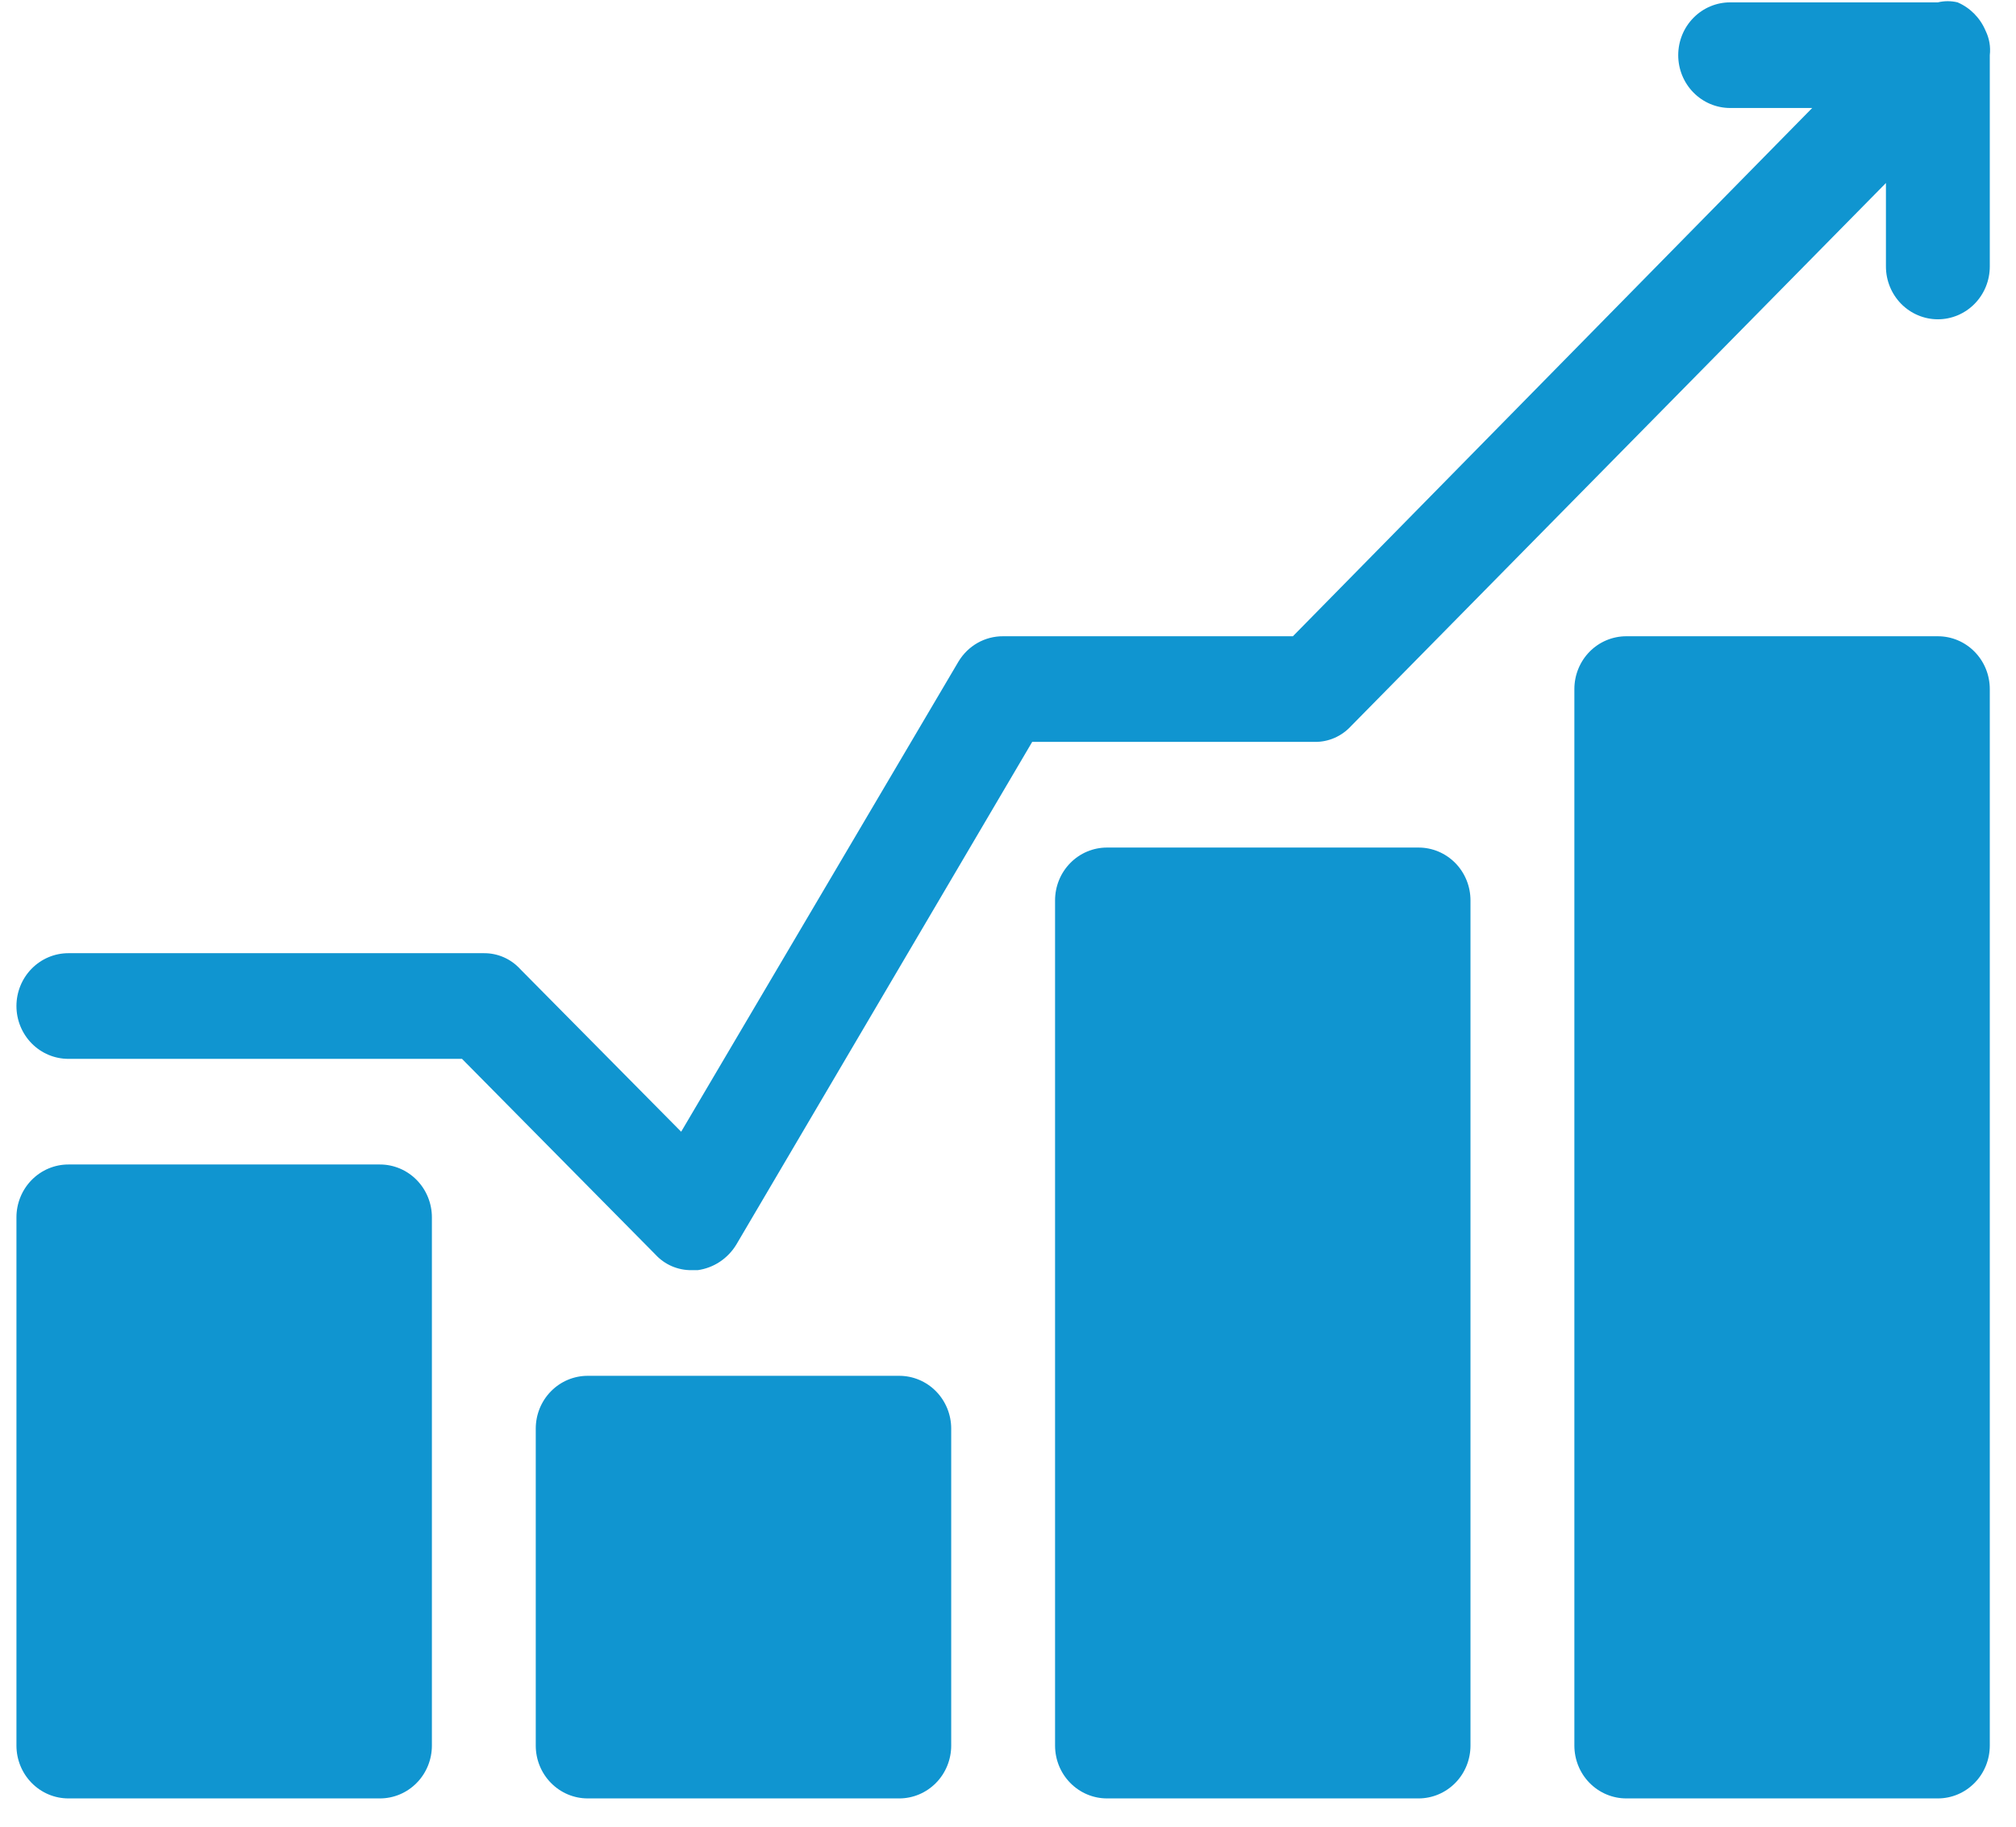 <svg width="64" height="58" viewBox="0 0 64 58" fill="none" xmlns="http://www.w3.org/2000/svg">
<path d="M63.168 1.752V8.461C63.168 8.906 62.995 9.332 62.685 9.647C62.376 9.961 61.957 10.138 61.52 10.138C61.083 10.138 60.663 9.961 60.354 9.647C60.045 9.332 59.871 8.906 59.871 8.461V5.811L42.891 23.053C42.743 23.214 42.565 23.342 42.366 23.429C42.167 23.516 41.953 23.559 41.737 23.556H32.768L23.371 39.524C23.238 39.741 23.06 39.925 22.849 40.065C22.639 40.204 22.4 40.294 22.151 40.329H21.954C21.737 40.332 21.523 40.288 21.324 40.202C21.125 40.115 20.947 39.987 20.8 39.826L14.667 33.62H2.171C1.733 33.62 1.314 33.443 1.005 33.129C0.696 32.814 0.522 32.388 0.522 31.943C0.522 31.498 0.696 31.071 1.005 30.757C1.314 30.442 1.733 30.265 2.171 30.265H15.359C15.575 30.263 15.79 30.306 15.989 30.393C16.187 30.479 16.366 30.607 16.513 30.768L21.624 35.934L30.427 21.007C30.575 20.76 30.784 20.555 31.032 20.414C31.28 20.273 31.561 20.2 31.845 20.202H41.044L57.53 3.429H54.925C54.488 3.429 54.069 3.252 53.76 2.938C53.45 2.623 53.277 2.197 53.277 1.752C53.277 1.307 53.45 0.88 53.76 0.566C54.069 0.251 54.488 0.075 54.925 0.075H61.52C61.726 0.025 61.94 0.025 62.146 0.075C62.547 0.248 62.866 0.572 63.036 0.98C63.153 1.219 63.199 1.487 63.168 1.752ZM63.168 21.879V55.424C63.168 55.869 62.995 56.296 62.685 56.61C62.376 56.925 61.957 57.102 61.52 57.102H51.628C51.191 57.102 50.772 56.925 50.462 56.61C50.153 56.296 49.98 55.869 49.98 55.424V21.879C49.98 21.434 50.153 21.008 50.462 20.693C50.772 20.378 51.191 20.202 51.628 20.202H61.52C61.957 20.202 62.376 20.378 62.685 20.693C62.995 21.008 63.168 21.434 63.168 21.879ZM46.682 28.588V55.424C46.682 55.869 46.509 56.296 46.2 56.61C45.89 56.925 45.471 57.102 45.034 57.102H35.142C34.705 57.102 34.286 56.925 33.977 56.61C33.667 56.296 33.494 55.869 33.494 55.424V28.588C33.494 28.143 33.667 27.717 33.977 27.402C34.286 27.087 34.705 26.911 35.142 26.911H45.034C45.471 26.911 45.89 27.087 46.2 27.402C46.509 27.717 46.682 28.143 46.682 28.588ZM30.197 45.361V55.424C30.197 55.869 30.023 56.296 29.714 56.61C29.404 56.925 28.985 57.102 28.548 57.102H18.656C18.219 57.102 17.8 56.925 17.491 56.61C17.181 56.296 17.008 55.869 17.008 55.424V45.361C17.008 44.916 17.181 44.489 17.491 44.175C17.8 43.86 18.219 43.684 18.656 43.684H28.548C28.985 43.684 29.404 43.86 29.714 44.175C30.023 44.489 30.197 44.916 30.197 45.361ZM13.711 38.652V55.424C13.711 55.869 13.537 56.296 13.228 56.61C12.919 56.925 12.499 57.102 12.062 57.102H2.171C1.733 57.102 1.314 56.925 1.005 56.61C0.696 56.296 0.522 55.869 0.522 55.424V38.652C0.522 38.207 0.696 37.78 1.005 37.466C1.314 37.151 1.733 36.974 2.171 36.974H12.062C12.499 36.974 12.919 37.151 13.228 37.466C13.537 37.78 13.711 38.207 13.711 38.652Z" fill="#1095D0"/>
</svg>
